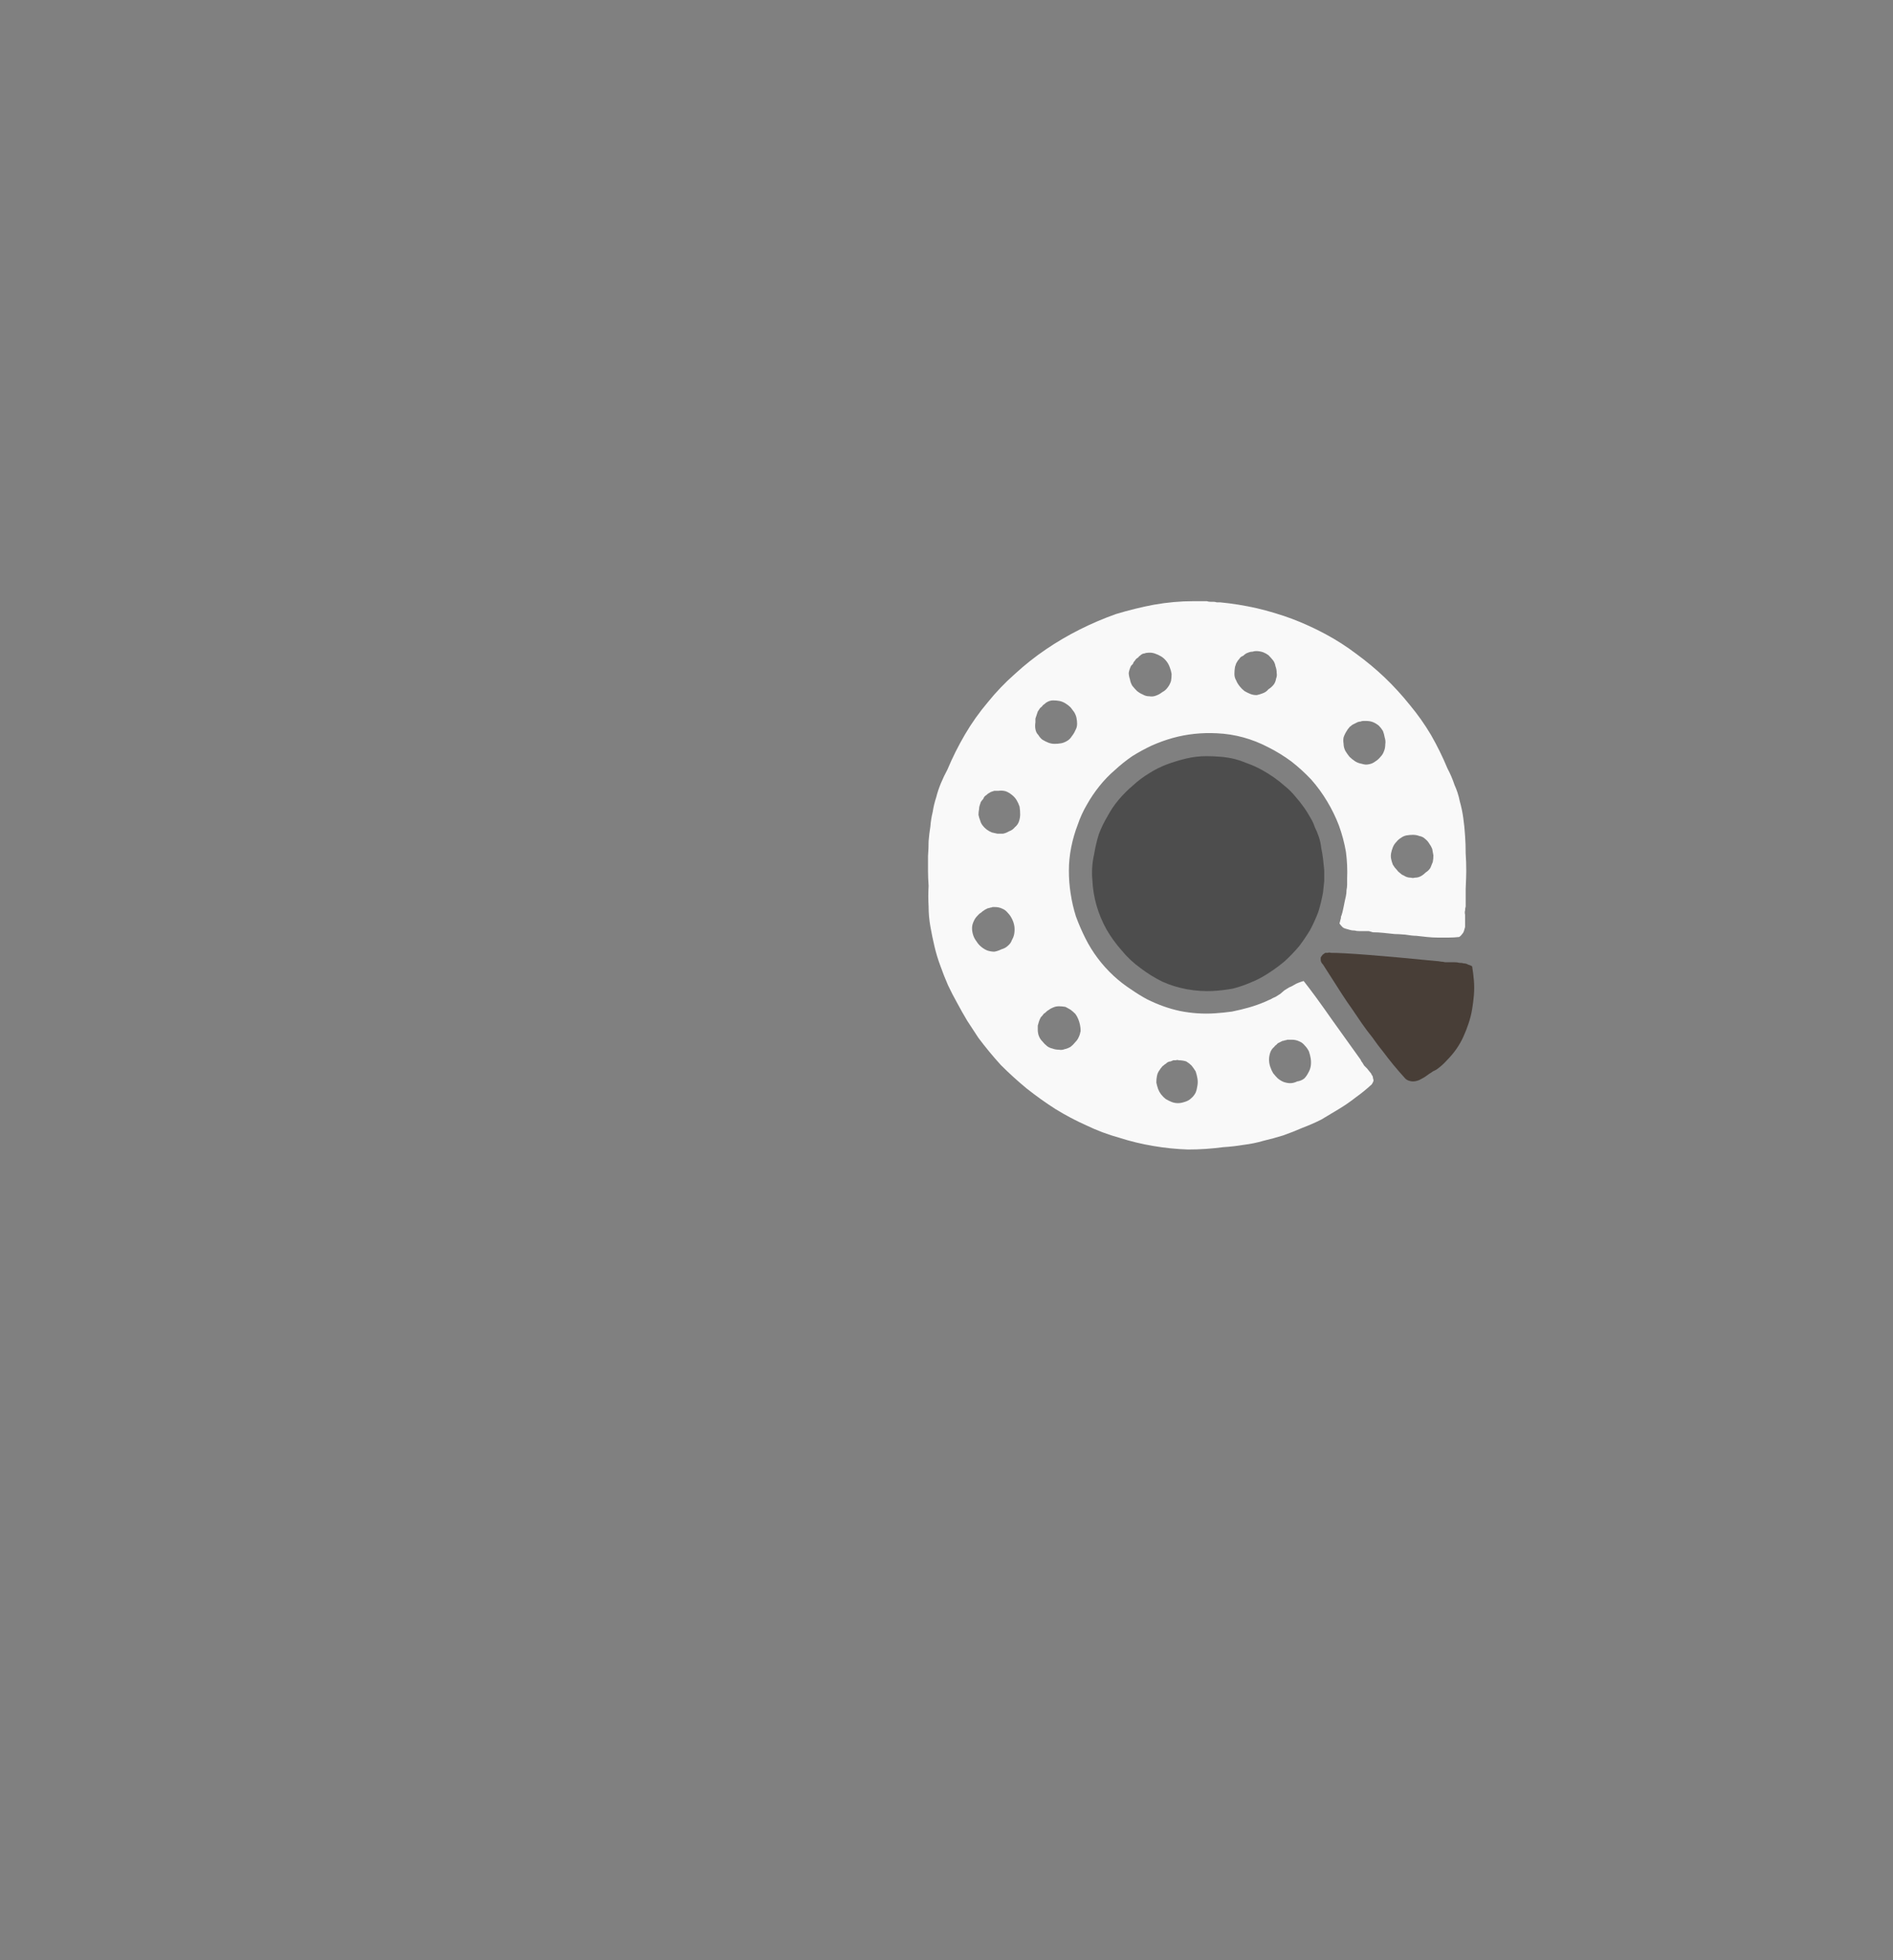 <?xml version="1.0" encoding="UTF-8" standalone="no"?>
<svg xmlns:xlink="http://www.w3.org/1999/xlink" height="166.95px" width="161.25px" xmlns="http://www.w3.org/2000/svg">
  <rect width="100%" height="100%" fill="#808080" stroke="none"/>
  <g transform="matrix(1.0, 0.0, 0.0, 1.0, 99.2, 161.1)">
    <path d="M2.45 -109.9 Q0.8 -109.9 -0.9 -109.6 -2.5 -109.3 -4.15 -108.8 -5.7 -108.25 -7.2 -107.5 -8.7 -106.75 -10.1 -105.8 -11.5 -104.85 -12.75 -103.7 -14.0 -102.6 -15.05 -101.3 -16.15 -100.0 -17.0 -98.55 -17.85 -97.1 -18.5 -95.55 -18.8 -95.0 -19.05 -94.4 -19.3 -93.8 -19.45 -93.2 -19.65 -92.6 -19.75 -91.95 -19.9 -91.35 -19.95 -90.7 -20.05 -90.1 -20.1 -89.45 -20.1 -88.85 -20.15 -88.2 -20.15 -87.6 -20.15 -86.9 -20.15 -86.4 -20.1 -85.65 -20.15 -84.8 -20.1 -83.9 -20.1 -83.05 -19.95 -82.2 -19.8 -81.35 -19.6 -80.5 -19.4 -79.65 -19.1 -78.85 -18.8 -78.0 -18.45 -77.2 -18.1 -76.45 -17.65 -75.65 -17.25 -74.9 -16.8 -74.15 -16.35 -73.45 -15.85 -72.7 -14.95 -71.5 -13.95 -70.4 -12.9 -69.35 -11.75 -68.4 -10.55 -67.45 -9.3 -66.65 -8.0 -65.85 -6.65 -65.25 -5.3 -64.6 -3.85 -64.2 -2.45 -63.75 -0.95 -63.5 0.5 -63.25 2.0 -63.2 3.5 -63.2 5.0 -63.4 5.85 -63.45 6.75 -63.6 7.6 -63.7 8.45 -63.95 9.3 -64.15 10.1 -64.4 10.95 -64.7 11.75 -65.05 12.55 -65.35 13.35 -65.75 14.1 -66.2 14.85 -66.65 15.6 -67.1 16.3 -67.65 17.0 -68.15 17.65 -68.75 17.75 -68.9 17.8 -69.05 17.8 -69.15 17.75 -69.3 17.75 -69.45 17.65 -69.55 17.6 -69.7 17.45 -69.85 17.4 -69.9 17.25 -70.1 17.1 -70.25 17.0 -70.35 16.9 -70.5 16.85 -70.6 16.75 -70.7 16.7 -70.85 16.05 -71.75 14.3 -74.2 12.8 -76.35 11.85 -77.55 11.65 -77.5 11.4 -77.4 11.25 -77.35 11.0 -77.2 10.85 -77.1 10.6 -77.0 10.45 -76.9 10.2 -76.75 9.9 -76.5 9.85 -76.45 9.6 -76.3 9.45 -76.2 9.2 -76.1 9.05 -76.0 8.8 -75.9 8.6 -75.8 7.9 -75.5 7.2 -75.3 6.5 -75.1 5.75 -74.95 5.05 -74.85 4.3 -74.8 3.55 -74.75 2.8 -74.8 2.05 -74.85 1.3 -75.0 0.6 -75.15 -0.1 -75.4 -0.8 -75.65 -1.5 -76.0 -2.15 -76.35 -2.8 -76.8 -3.65 -77.35 -4.35 -78.0 -5.1 -78.7 -5.7 -79.5 -6.3 -80.3 -6.75 -81.2 -7.2 -82.1 -7.55 -83.05 -7.85 -84.0 -8.0 -85.0 -8.15 -85.95 -8.15 -86.95 -8.15 -87.95 -7.95 -88.95 -7.75 -89.95 -7.4 -90.85 -7.1 -91.75 -6.6 -92.6 -6.15 -93.4 -5.55 -94.15 -4.95 -94.9 -4.25 -95.5 -3.55 -96.15 -2.75 -96.7 -1.95 -97.2 -1.1 -97.6 -0.2 -98.0 0.7 -98.25 1.6 -98.5 2.55 -98.6 3.5 -98.7 4.45 -98.65 5.6 -98.6 6.7 -98.3 7.8 -98.0 8.85 -97.45 9.85 -96.95 10.8 -96.25 11.7 -95.55 12.5 -94.7 13.25 -93.85 13.85 -92.85 14.45 -91.85 14.85 -90.8 15.25 -89.7 15.45 -88.55 15.6 -87.4 15.55 -86.25 15.55 -86.0 15.55 -85.75 15.55 -85.55 15.5 -85.3 15.5 -85.05 15.45 -84.8 15.4 -84.6 15.35 -84.35 15.3 -84.1 15.25 -83.85 15.2 -83.65 15.15 -83.4 15.1 -83.2 15.0 -82.95 15.1 -83.15 14.9 -82.45 15.0 -82.3 15.15 -82.15 15.25 -82.05 15.45 -82.0 15.6 -81.95 15.8 -81.9 15.95 -81.85 16.2 -81.85 16.35 -81.8 16.6 -81.8 17.0 -81.8 17.0 -81.8 17.2 -81.8 17.4 -81.8 17.6 -81.75 17.75 -81.7 18.2 -81.7 18.65 -81.65 19.05 -81.6 19.6 -81.55 19.9 -81.55 20.5 -81.5 21.1 -81.4 21.45 -81.4 21.95 -81.35 22.35 -81.3 22.85 -81.25 23.25 -81.25 23.75 -81.25 24.2 -81.25 24.65 -81.25 25.1 -81.3 25.25 -81.4 25.35 -81.55 25.45 -81.65 25.5 -81.8 25.55 -81.95 25.6 -82.15 25.6 -82.3 25.6 -82.5 25.6 -82.65 25.6 -82.85 25.6 -83.15 25.6 -83.2 25.55 -83.4 25.6 -83.55 25.6 -83.75 25.65 -83.9 25.65 -84.45 25.65 -85.4 25.7 -86.5 25.7 -86.9 25.7 -87.75 25.65 -88.4 25.65 -89.2 25.6 -89.9 25.55 -90.7 25.45 -91.4 25.35 -92.15 25.15 -92.85 25.0 -93.6 24.7 -94.25 24.45 -95.0 24.1 -95.65 23.5 -97.1 22.7 -98.5 21.9 -99.85 20.9 -101.05 19.9 -102.3 18.75 -103.4 17.65 -104.45 16.35 -105.4 15.1 -106.35 13.7 -107.1 12.3 -107.85 10.85 -108.4 9.35 -108.95 7.85 -109.3 6.3 -109.65 4.75 -109.8 4.6 -109.8 4.45 -109.8 4.3 -109.85 4.15 -109.85 4.05 -109.85 3.9 -109.85 3.75 -109.85 3.6 -109.9 3.45 -109.9 3.3 -109.9 3.15 -109.9 3.05 -109.9 2.9 -109.9 2.75 -109.9 2.6 -109.9 2.45 -109.9 L2.45 -109.9 M7.8 -105.65 Q8.1 -105.65 8.4 -105.55 8.65 -105.45 8.85 -105.3 9.05 -105.1 9.25 -104.85 9.4 -104.65 9.45 -104.35 9.55 -104.1 9.55 -103.8 9.6 -103.55 9.5 -103.3 9.45 -103.0 9.3 -102.8 9.1 -102.55 8.85 -102.4 8.65 -102.15 8.35 -102.05 8.1 -101.95 7.85 -101.9 7.55 -101.9 7.3 -102.0 7.05 -102.1 6.8 -102.25 6.55 -102.45 6.4 -102.65 6.2 -102.9 6.1 -103.15 5.95 -103.4 5.95 -103.7 5.95 -104.0 6.0 -104.3 6.05 -104.45 6.1 -104.6 6.15 -104.7 6.25 -104.85 6.35 -104.95 6.45 -105.1 6.55 -105.2 6.7 -105.25 6.8 -105.35 6.95 -105.45 7.1 -105.5 7.2 -105.55 7.35 -105.6 7.5 -105.6 7.65 -105.65 7.8 -105.65 L7.8 -105.65 M-1.5 -105.5 Q-1.15 -105.55 -0.85 -105.45 -0.55 -105.35 -0.3 -105.2 -0.05 -105.05 0.15 -104.8 0.35 -104.55 0.45 -104.25 0.55 -104.0 0.6 -103.7 0.6 -103.4 0.55 -103.1 0.45 -102.8 0.3 -102.6 0.1 -102.3 -0.2 -102.15 -0.45 -101.95 -0.75 -101.85 -1.0 -101.75 -1.3 -101.8 -1.6 -101.8 -1.85 -101.95 -2.1 -102.05 -2.35 -102.25 -2.55 -102.45 -2.75 -102.7 -2.9 -102.95 -2.95 -103.25 -3.05 -103.55 -3.05 -103.8 -3.0 -104.1 -2.85 -104.4 -2.8 -104.45 -2.7 -104.55 -2.65 -104.7 -2.6 -104.75 -2.5 -104.85 -2.45 -104.95 -2.35 -105.05 -2.25 -105.1 -2.2 -105.2 -2.1 -105.25 -2.0 -105.35 -1.9 -105.4 -1.8 -105.45 -1.7 -105.45 -1.6 -105.5 -1.5 -105.5 L-1.5 -105.5 M-9.5 -101.45 Q-9.2 -101.45 -8.95 -101.4 -8.7 -101.35 -8.45 -101.2 -8.2 -101.05 -8.0 -100.85 -7.85 -100.65 -7.7 -100.45 -7.55 -100.2 -7.5 -99.95 -7.45 -99.7 -7.45 -99.45 -7.45 -99.15 -7.6 -98.9 -7.7 -98.65 -7.9 -98.4 -8.05 -98.15 -8.3 -98.0 -8.55 -97.85 -8.8 -97.8 -9.1 -97.75 -9.35 -97.75 -9.65 -97.75 -9.9 -97.85 -10.15 -97.95 -10.4 -98.1 -10.6 -98.25 -10.75 -98.5 -10.95 -98.7 -11.0 -99.0 -11.05 -99.25 -11.0 -99.6 -11.0 -99.75 -11.0 -99.9 -10.95 -100.05 -10.9 -100.2 -10.85 -100.35 -10.8 -100.5 -10.7 -100.65 -10.6 -100.8 -10.45 -100.9 -10.35 -101.05 -10.2 -101.15 -10.1 -101.25 -9.95 -101.35 -9.8 -101.4 -9.65 -101.45 -9.5 -101.45 L-9.5 -101.45 M17.15 -99.7 Q17.5 -99.7 17.75 -99.6 18.0 -99.5 18.25 -99.3 18.45 -99.1 18.6 -98.85 18.7 -98.6 18.75 -98.3 18.85 -98.0 18.8 -97.7 18.8 -97.4 18.7 -97.15 18.6 -96.85 18.4 -96.65 18.2 -96.4 17.95 -96.25 17.7 -96.05 17.35 -96.0 17.1 -95.95 16.8 -96.05 16.5 -96.1 16.25 -96.25 15.95 -96.45 15.75 -96.65 15.55 -96.9 15.4 -97.15 15.25 -97.45 15.25 -97.75 15.2 -98.05 15.25 -98.3 15.35 -98.6 15.55 -98.9 15.6 -99.0 15.7 -99.1 15.75 -99.2 15.85 -99.25 15.95 -99.35 16.05 -99.4 16.15 -99.45 16.25 -99.5 16.35 -99.55 16.45 -99.6 16.6 -99.65 16.7 -99.65 16.8 -99.7 16.95 -99.7 17.05 -99.7 17.15 -99.7 L17.15 -99.7 M-14.15 -93.75 Q-13.8 -93.8 -13.5 -93.7 -13.25 -93.6 -13.0 -93.4 -12.75 -93.2 -12.6 -92.95 -12.45 -92.7 -12.35 -92.4 -12.3 -92.05 -12.3 -91.75 -12.3 -91.45 -12.4 -91.15 -12.5 -90.85 -12.75 -90.65 -12.95 -90.4 -13.25 -90.3 -13.5 -90.15 -13.75 -90.1 -14.0 -90.1 -14.25 -90.1 -14.5 -90.15 -14.7 -90.2 -14.95 -90.3 -15.15 -90.45 -15.35 -90.6 -15.5 -90.8 -15.65 -91.0 -15.7 -91.2 -15.8 -91.45 -15.85 -91.7 -15.85 -91.95 -15.8 -92.2 -15.8 -92.35 -15.75 -92.5 -15.7 -92.65 -15.65 -92.8 -15.55 -92.95 -15.45 -93.05 -15.4 -93.2 -15.3 -93.3 -15.15 -93.4 -15.05 -93.5 -14.9 -93.6 -14.8 -93.65 -14.65 -93.7 -14.5 -93.75 -14.35 -93.75 -14.15 -93.75 L-14.15 -93.75 M21.15 -90.0 Q21.45 -90.0 21.7 -89.9 22.0 -89.85 22.2 -89.65 22.4 -89.5 22.55 -89.25 22.7 -89.05 22.8 -88.8 22.85 -88.5 22.9 -88.25 22.9 -87.95 22.85 -87.7 22.75 -87.45 22.65 -87.2 22.5 -86.95 22.25 -86.8 22.1 -86.65 21.95 -86.55 21.8 -86.45 21.65 -86.4 21.5 -86.35 21.3 -86.35 21.15 -86.3 21.0 -86.35 20.8 -86.35 20.65 -86.4 20.5 -86.45 20.35 -86.55 20.2 -86.6 20.05 -86.75 19.9 -86.85 19.8 -87.0 19.6 -87.2 19.45 -87.45 19.35 -87.7 19.3 -87.95 19.25 -88.2 19.3 -88.45 19.35 -88.7 19.45 -88.95 19.55 -89.2 19.75 -89.4 19.9 -89.6 20.15 -89.75 20.35 -89.9 20.6 -89.95 20.9 -90.0 21.15 -90.0 L21.15 -90.0 M-14.45 -83.85 Q-14.1 -83.85 -13.8 -83.7 -13.55 -83.6 -13.35 -83.35 -13.15 -83.15 -13.0 -82.85 -12.85 -82.55 -12.8 -82.25 -12.75 -81.95 -12.8 -81.6 -12.85 -81.3 -13.0 -81.05 -13.1 -80.75 -13.35 -80.55 -13.55 -80.35 -13.9 -80.25 -14.2 -80.1 -14.5 -80.05 -14.8 -80.05 -15.1 -80.15 -15.35 -80.25 -15.6 -80.45 -15.85 -80.65 -16.0 -80.9 -16.2 -81.15 -16.3 -81.45 -16.4 -81.75 -16.4 -82.05 -16.4 -82.35 -16.25 -82.65 -16.15 -82.9 -15.9 -83.15 -15.85 -83.2 -15.75 -83.3 -15.65 -83.35 -15.6 -83.4 -15.5 -83.5 -15.4 -83.55 -15.35 -83.6 -15.25 -83.65 -15.15 -83.7 -15.05 -83.75 -14.95 -83.75 -14.85 -83.8 -14.75 -83.8 -14.65 -83.85 -14.55 -83.85 -14.45 -83.85 L-14.45 -83.85 M-9.0 -75.4 Q-8.75 -75.4 -8.45 -75.35 -8.25 -75.25 -8.0 -75.1 -7.8 -74.95 -7.6 -74.75 -7.45 -74.55 -7.35 -74.3 -7.25 -74.05 -7.2 -73.8 -7.15 -73.55 -7.15 -73.3 -7.2 -73.0 -7.3 -72.8 -7.4 -72.55 -7.6 -72.35 -7.8 -72.1 -8.0 -71.95 -8.25 -71.8 -8.5 -71.75 -8.75 -71.65 -9.0 -71.7 -9.3 -71.7 -9.55 -71.8 -9.8 -71.85 -10.0 -72.0 -10.25 -72.2 -10.4 -72.4 -10.6 -72.6 -10.7 -72.85 -10.8 -73.1 -10.8 -73.4 -10.8 -73.55 -10.8 -73.75 -10.75 -73.95 -10.7 -74.1 -10.65 -74.25 -10.55 -74.45 -10.4 -74.6 -10.3 -74.75 -10.15 -74.85 -10.0 -75.0 -9.85 -75.1 -9.7 -75.2 -9.5 -75.3 -9.35 -75.35 -9.2 -75.4 -9.0 -75.4 L-9.0 -75.4 M10.85 -72.55 Q11.2 -72.55 11.5 -72.4 11.75 -72.3 11.95 -72.05 12.15 -71.85 12.3 -71.55 12.4 -71.25 12.45 -70.95 12.5 -70.6 12.45 -70.3 12.4 -70.0 12.25 -69.75 12.1 -69.45 11.9 -69.25 11.65 -69.05 11.3 -69.0 11.0 -68.85 10.7 -68.85 10.45 -68.85 10.15 -68.95 9.9 -69.05 9.65 -69.25 9.45 -69.45 9.25 -69.7 9.1 -69.95 9.0 -70.25 8.9 -70.55 8.9 -70.85 8.9 -71.15 9.0 -71.45 9.1 -71.75 9.35 -71.95 9.4 -72.05 9.5 -72.1 9.55 -72.15 9.65 -72.25 9.75 -72.3 9.85 -72.35 9.95 -72.4 10.05 -72.45 10.15 -72.45 10.25 -72.5 10.35 -72.5 10.45 -72.55 10.55 -72.55 10.65 -72.55 10.75 -72.55 10.85 -72.55 L10.85 -72.55 M1.2 -70.8 Q1.55 -70.8 1.85 -70.7 2.1 -70.55 2.3 -70.35 2.5 -70.1 2.65 -69.85 2.75 -69.55 2.8 -69.25 2.85 -68.95 2.8 -68.65 2.75 -68.3 2.65 -68.05 2.5 -67.75 2.25 -67.55 2.05 -67.35 1.7 -67.25 1.4 -67.15 1.15 -67.15 0.85 -67.15 0.6 -67.25 0.35 -67.35 0.1 -67.5 -0.1 -67.65 -0.3 -67.9 -0.45 -68.1 -0.55 -68.35 -0.65 -68.65 -0.7 -68.9 -0.7 -69.2 -0.65 -69.45 -0.6 -69.75 -0.4 -70.0 -0.35 -70.1 -0.25 -70.2 -0.2 -70.3 -0.1 -70.35 0.0 -70.45 0.1 -70.5 0.2 -70.6 0.3 -70.65 0.4 -70.7 0.5 -70.7 0.6 -70.75 0.75 -70.8 0.85 -70.8 0.95 -70.8 1.1 -70.85 1.2 -70.8 L1.2 -70.8" fill="#f9f9f9" fill-rule="evenodd" stroke="none"/>
    <path d="M3.55 -96.7 Q2.7 -96.7 1.85 -96.5 1.0 -96.3 0.2 -96.0 -0.6 -95.7 -1.3 -95.25 -2.05 -94.8 -2.7 -94.2 -3.35 -93.65 -3.9 -93.0 -4.45 -92.35 -4.85 -91.6 -5.3 -90.85 -5.6 -90.05 -5.85 -89.25 -6.0 -88.35 -6.25 -87.25 -6.15 -86.15 -6.1 -85.05 -5.8 -84.0 -5.5 -82.95 -4.95 -81.95 -4.4 -81.0 -3.65 -80.15 -2.95 -79.3 -2.05 -78.65 -1.2 -78.0 -0.2 -77.5 0.8 -77.05 1.9 -76.85 3.0 -76.65 4.1 -76.7 4.95 -76.75 5.8 -76.9 6.6 -77.1 7.4 -77.45 8.15 -77.75 8.9 -78.25 9.6 -78.7 10.25 -79.25 10.9 -79.85 11.45 -80.5 11.95 -81.15 12.4 -81.9 12.8 -82.65 13.1 -83.45 13.35 -84.25 13.5 -85.1 13.55 -85.6 13.6 -86.05 13.6 -86.55 13.6 -87.0 13.55 -87.45 13.5 -87.95 13.45 -88.4 13.35 -88.85 13.3 -89.35 13.15 -89.8 13.0 -90.25 12.8 -90.65 12.65 -91.1 12.4 -91.5 12.15 -91.95 11.9 -92.3 11.55 -92.8 11.15 -93.25 10.75 -93.75 10.25 -94.15 9.8 -94.55 9.3 -94.9 8.8 -95.25 8.25 -95.55 7.7 -95.85 7.15 -96.05 6.55 -96.3 6.0 -96.45 5.4 -96.6 4.75 -96.65 4.15 -96.7 3.55 -96.7 L3.55 -96.7" fill="#4d4d4d" fill-rule="evenodd" stroke="none"/>
    <path d="M14.15 -79.95 Q14.05 -80.0 13.9 -79.95 13.8 -79.95 13.7 -79.95 13.6 -79.9 13.55 -79.85 13.45 -79.8 13.4 -79.7 13.35 -79.65 13.3 -79.55 13.3 -79.45 13.3 -79.35 13.3 -79.25 13.35 -79.15 13.4 -79.05 13.5 -78.95 13.95 -78.25 14.3 -77.7 14.75 -77.0 15.1 -76.45 15.55 -75.75 15.95 -75.2 16.4 -74.55 16.8 -73.95 17.25 -73.3 17.7 -72.75 18.15 -72.1 18.6 -71.55 19.05 -70.95 19.5 -70.4 20.0 -69.8 20.5 -69.25 20.65 -69.1 20.85 -69.05 21.0 -69.0 21.15 -69.0 21.35 -69.0 21.5 -69.05 21.7 -69.1 21.85 -69.2 22.05 -69.3 22.2 -69.4 22.35 -69.5 22.55 -69.65 22.8 -69.8 22.85 -69.85 23.05 -69.95 23.15 -70.0 23.65 -70.35 24.05 -70.8 24.5 -71.25 24.85 -71.75 25.2 -72.25 25.45 -72.8 25.7 -73.35 25.9 -73.95 26.1 -74.55 26.2 -75.15 26.3 -75.75 26.35 -76.35 26.4 -77.0 26.35 -77.6 26.3 -78.2 26.2 -78.8 26.05 -78.9 25.85 -78.95 25.7 -79.05 25.5 -79.05 25.35 -79.1 25.1 -79.1 24.95 -79.15 24.7 -79.15 24.65 -79.15 24.3 -79.15 24.05 -79.15 23.9 -79.15 23.7 -79.2 23.55 -79.2 23.3 -79.25 23.15 -79.25 16.05 -79.95 14.15 -79.95 L14.15 -79.95" fill="#483e37" fill-rule="evenodd" stroke="none"/>
  </g>
</svg>
